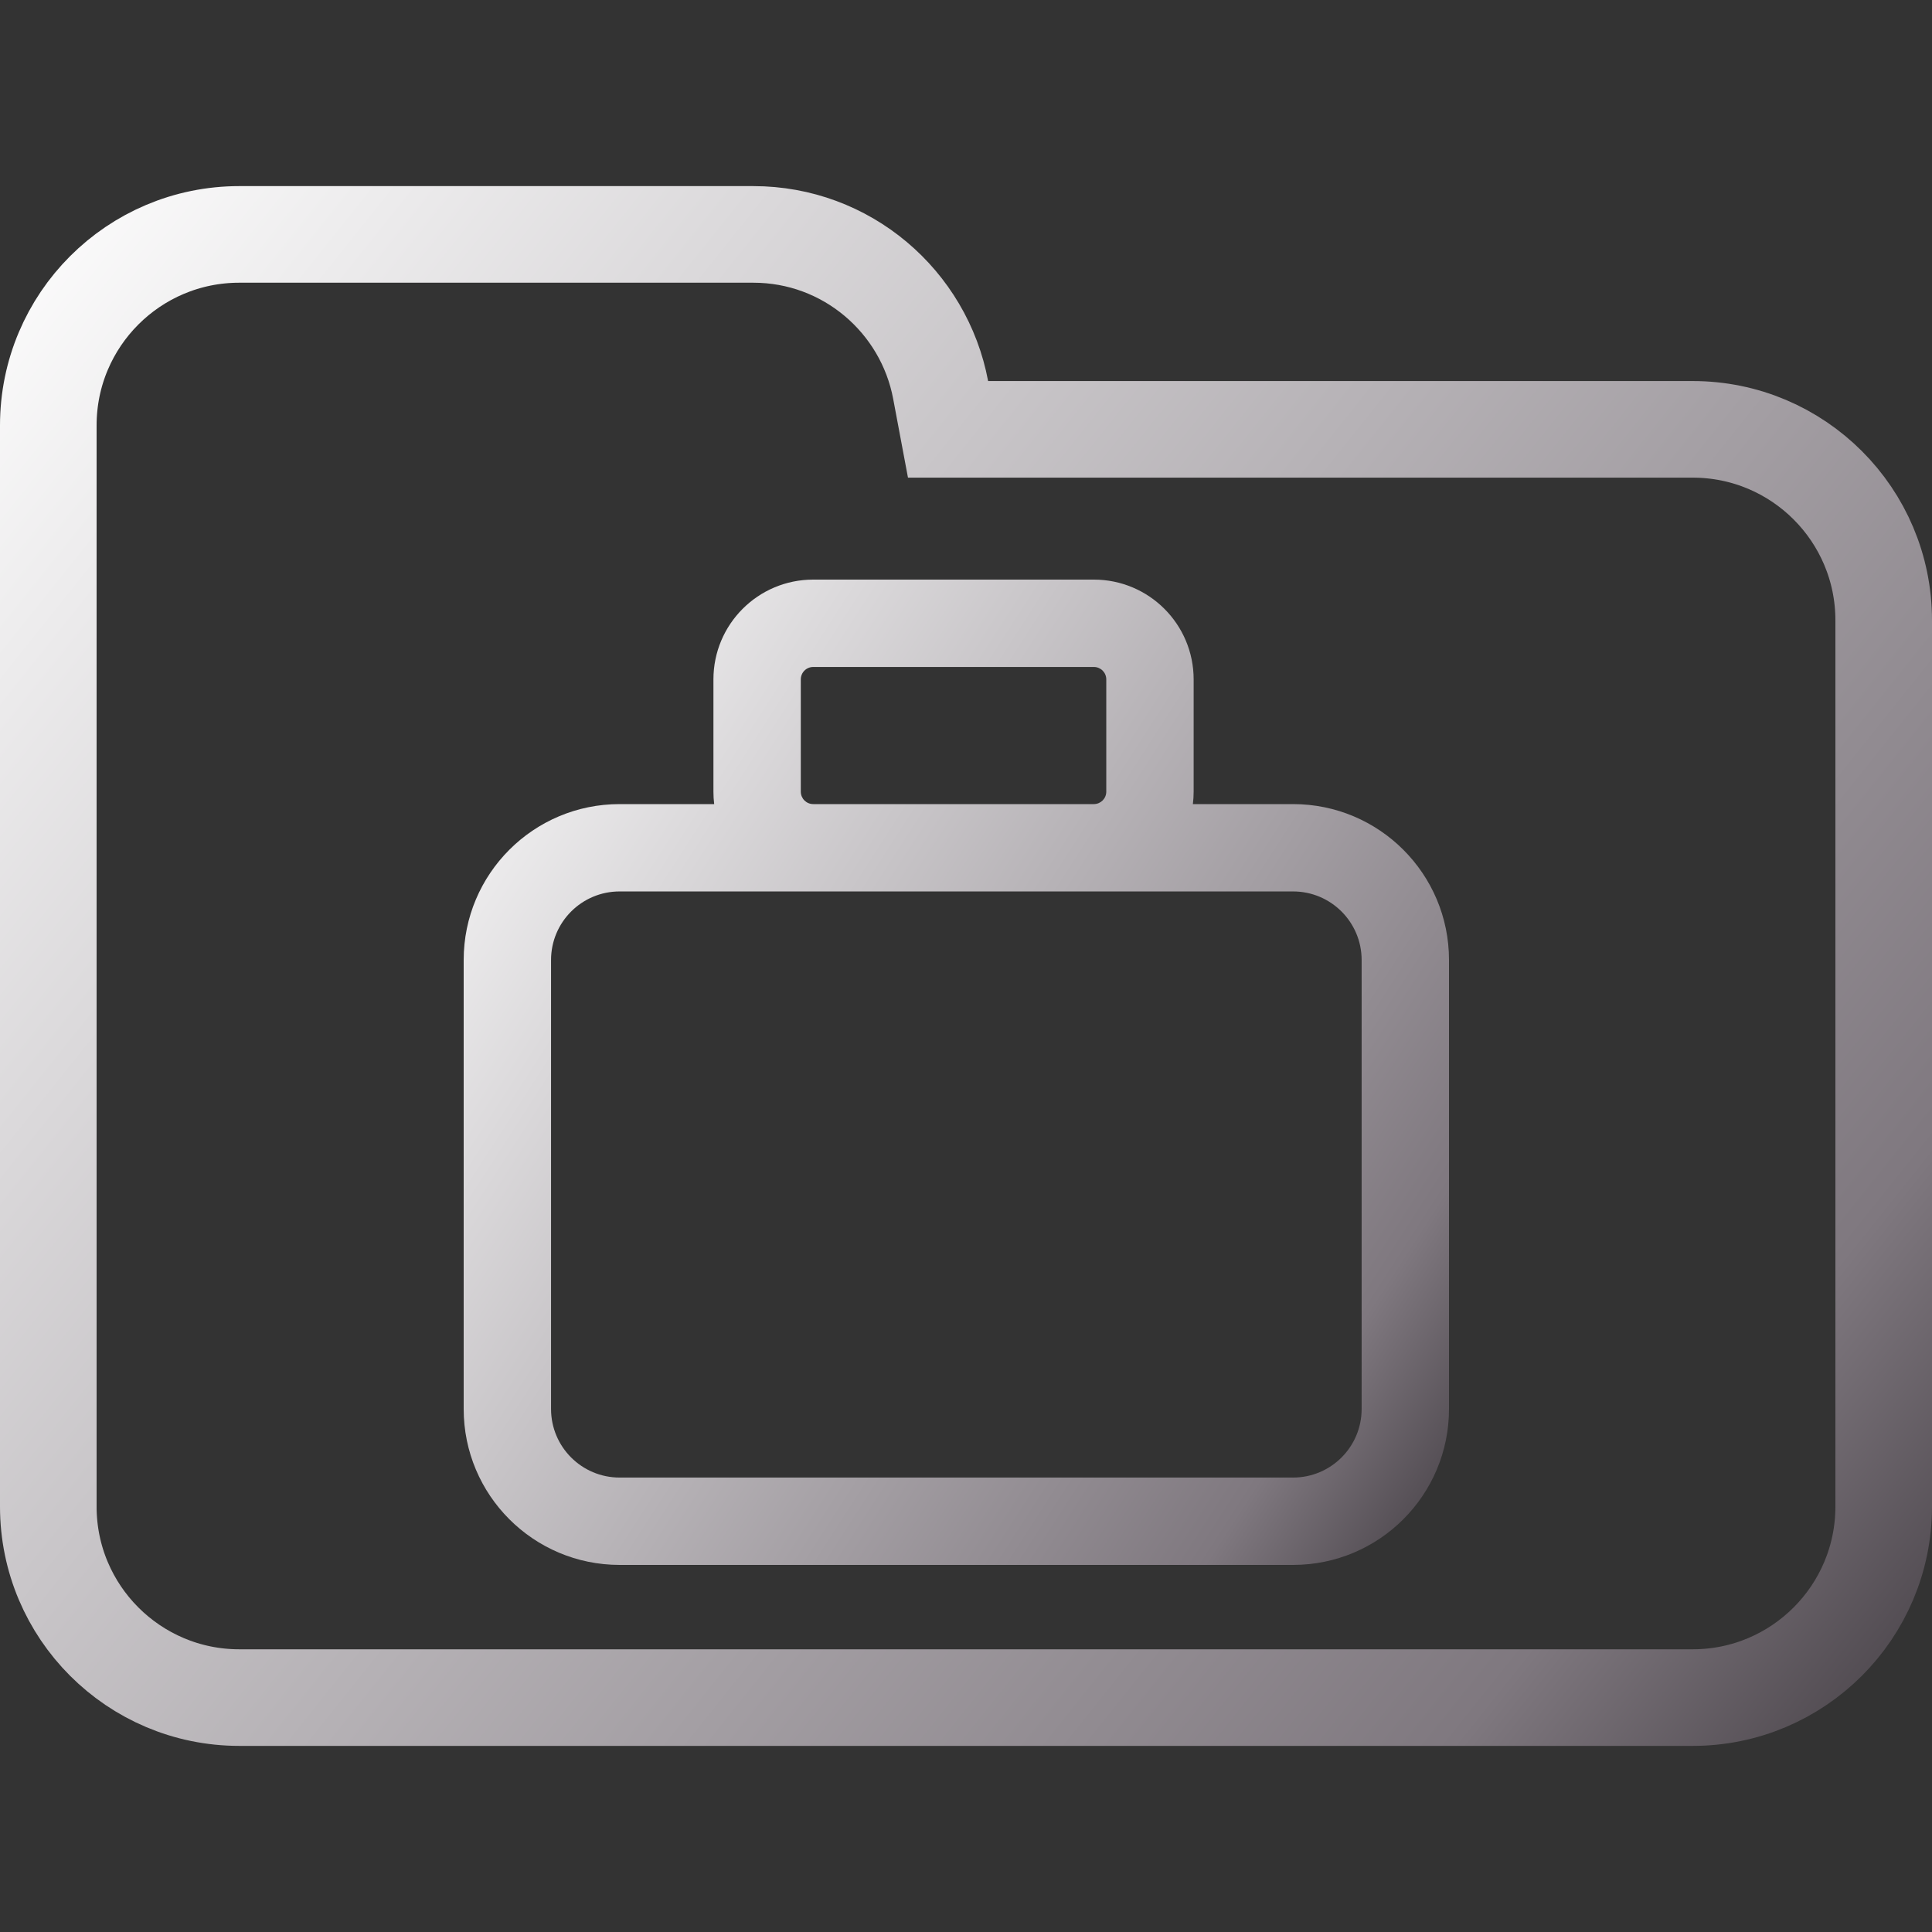 <svg width="100" height="100" viewBox="0 0 100 100" fill="none" xmlns="http://www.w3.org/2000/svg">
<rect x="0" y="0" width="100" height="100" fill="#333333" stroke="none"/>
<g clip-path="url(#clip0_106_632)">
<path d="M48.688 20.184L49.071 22.223H51.145H87.615C93.072 22.223 97.5 26.647 97.5 32.108V77.982C97.5 83.438 93.071 87.867 87.615 87.867H12.385C6.927 87.867 2.5 83.438 2.5 77.982V42.203V32.108V22.018C2.5 16.557 6.926 12.133 12.385 12.133H38.991C43.815 12.133 47.826 15.597 48.688 20.184Z" stroke="url(#paint0_linear_106_632)" stroke-width="5"/>
<path fill-rule="evenodd" clip-rule="evenodd" d="M41.449 35.166C41.449 34.81 41.737 34.522 42.093 34.522H56.617C56.973 34.522 57.261 34.81 57.261 35.166V40.976C57.261 41.331 56.973 41.62 56.617 41.62H42.093C41.737 41.62 41.449 41.331 41.449 40.976V35.166ZM42.093 30C39.239 30 36.927 32.313 36.927 35.166V40.976C36.927 41.194 36.94 41.409 36.966 41.62H32.071C27.613 41.62 24 45.233 24 49.69V72.929C24 77.387 27.613 81 32.071 81H66.929C71.387 81 75 77.387 75 72.929V49.69C75 45.233 71.387 41.62 66.929 41.62H61.743C61.769 41.409 61.783 41.194 61.783 40.976V35.166C61.783 32.313 59.47 30 56.617 30H42.093ZM42.093 46.141H32.071C30.111 46.141 28.522 47.73 28.522 49.69V72.929C28.522 74.889 30.111 76.478 32.071 76.478H66.929C68.889 76.478 70.478 74.889 70.478 72.929V49.69C70.478 47.73 68.889 46.141 66.929 46.141H56.617H42.093Z" fill="url(#paint1_linear_106_632)"/>
</g>
<defs>
<linearGradient id="paint0_linear_106_632" x1="0.022" y1="9.916" x2="100.228" y2="90.033" gradientUnits="userSpaceOnUse">
<stop stop-color="white"/>
<stop offset="0.849" stop-color="#7F787F"/>
<stop offset="0.983" stop-color="#4B454B"/>
</linearGradient>
<linearGradient id="paint1_linear_106_632" x1="24.011" y1="30.179" x2="83.146" y2="68.35" gradientUnits="userSpaceOnUse">
<stop stop-color="white"/>
<stop offset="0.849" stop-color="#7F787F"/>
<stop offset="0.983" stop-color="#4B454B"/>
</linearGradient>
<clipPath id="clip0_106_632">
<rect width="100" height="100" fill="white"/>
</clipPath>
</defs>
</svg>
